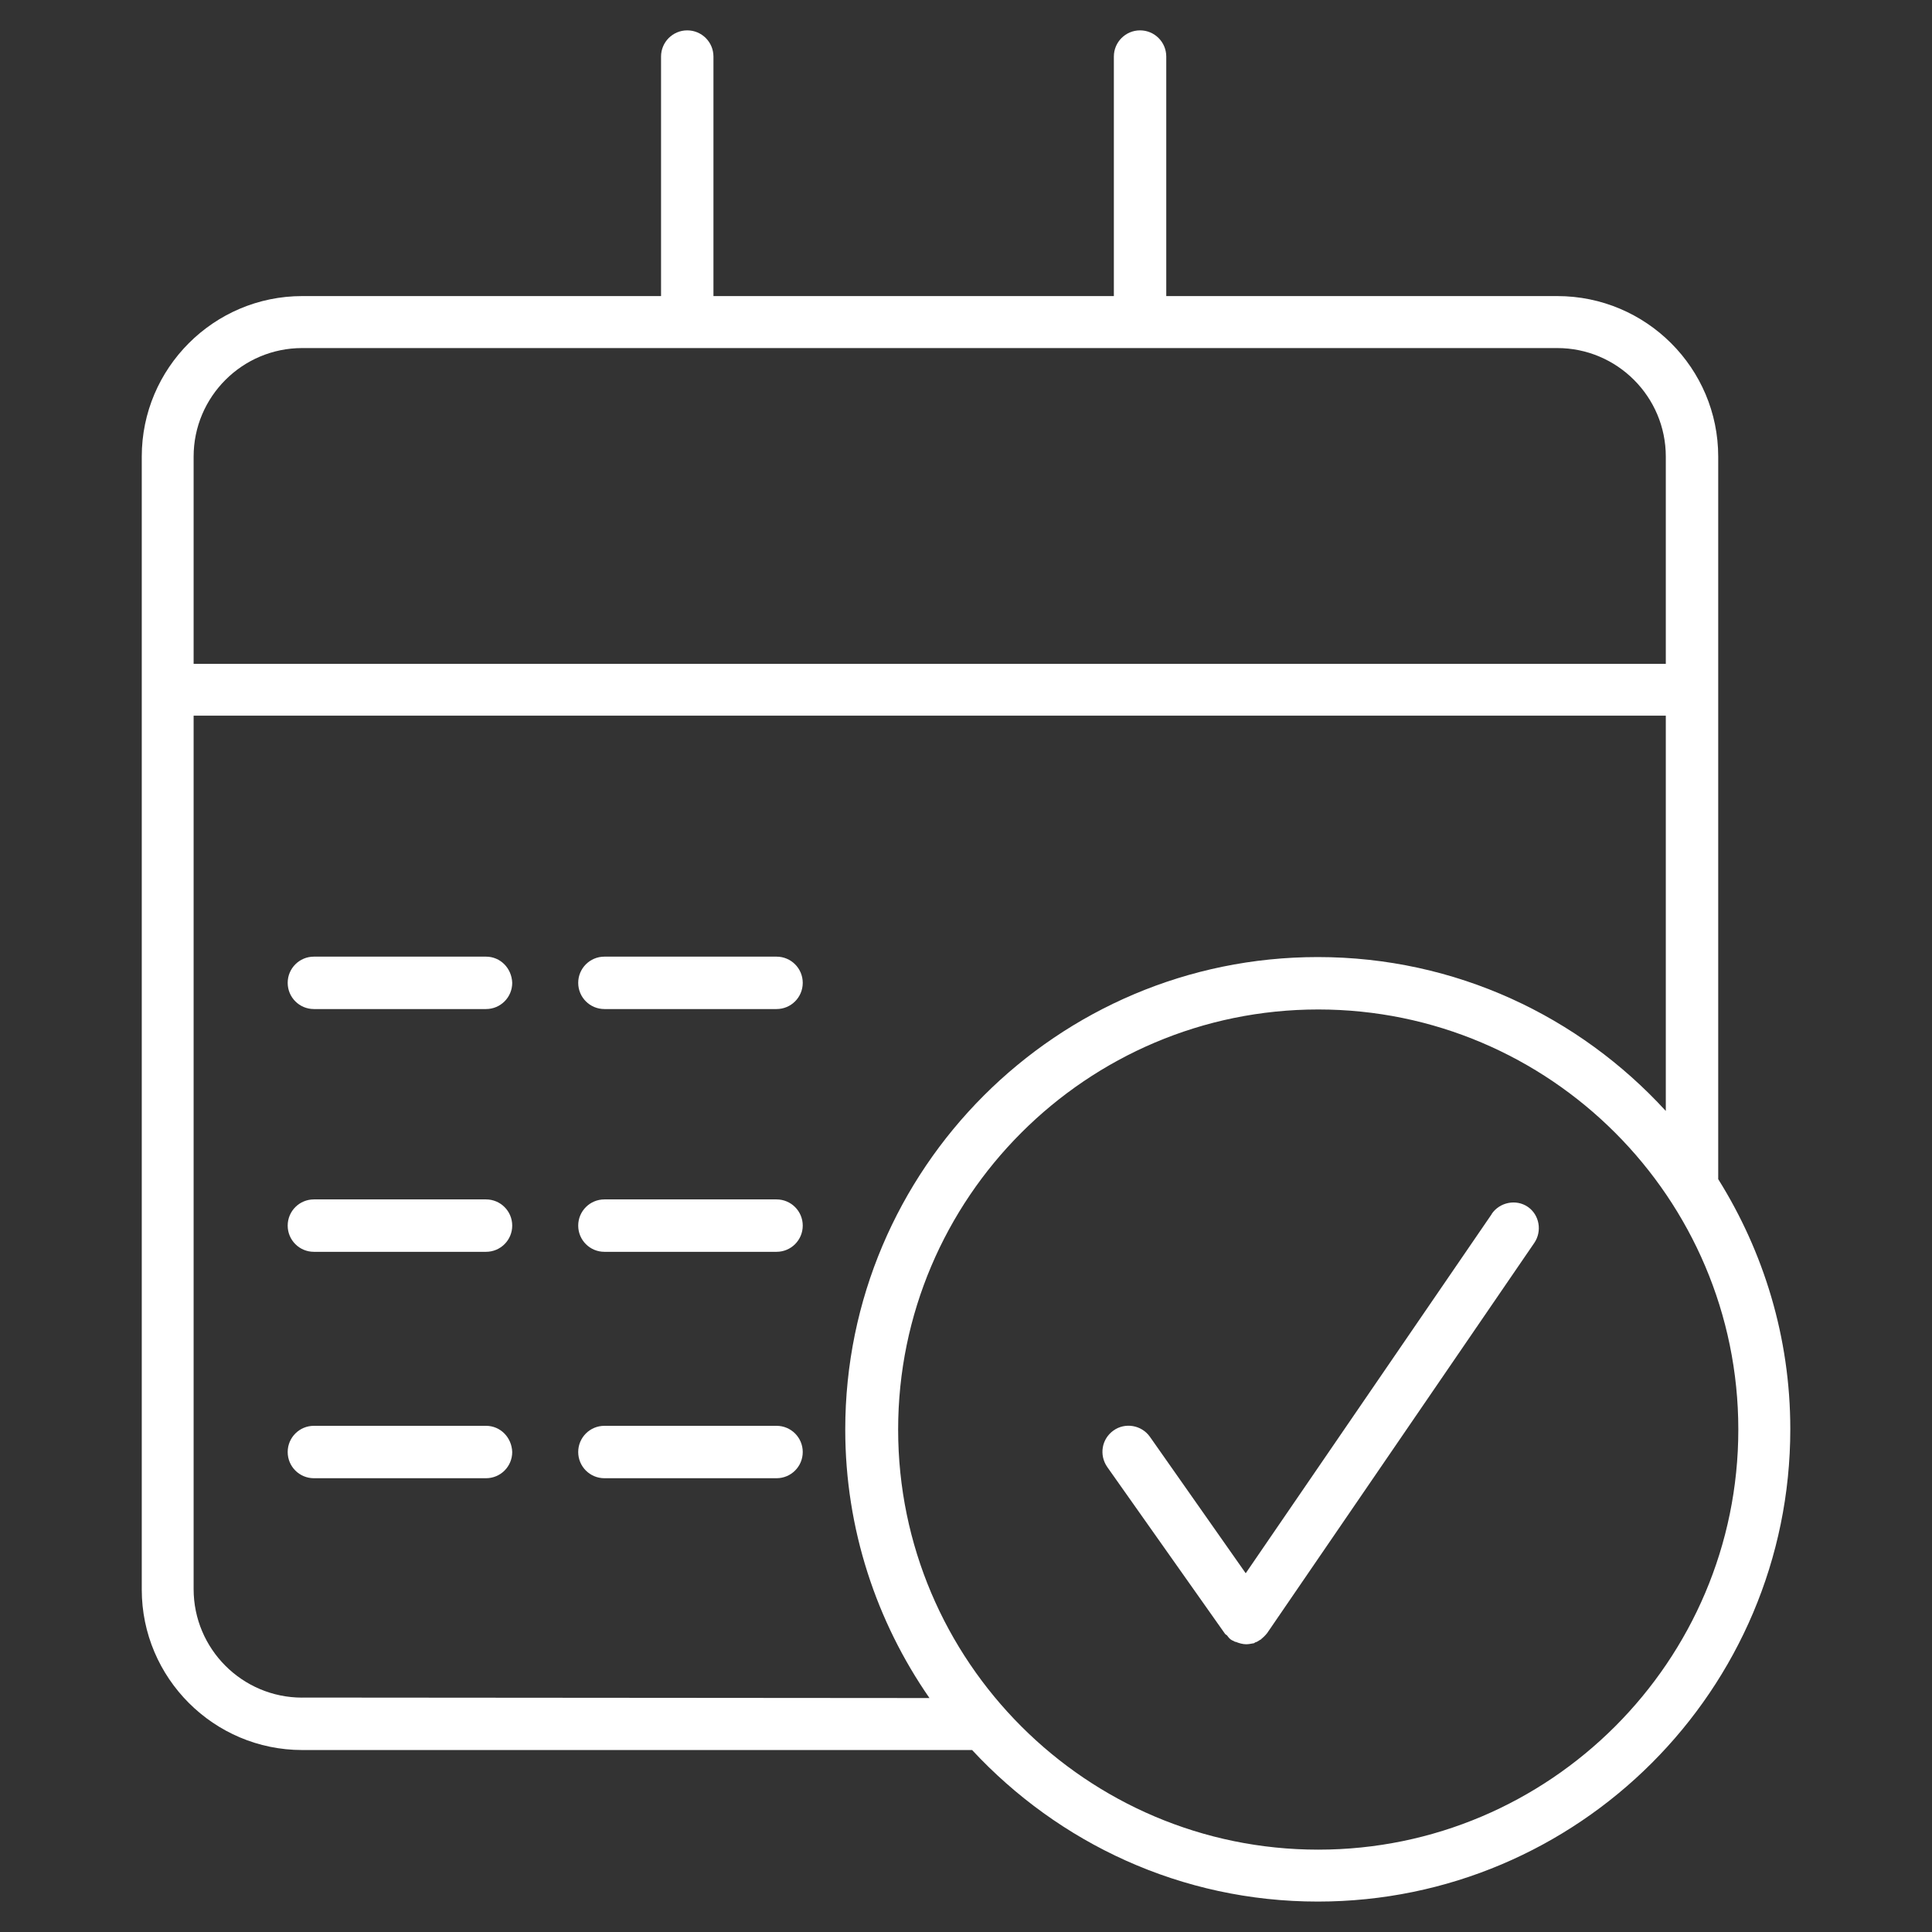 <!-- Generated by IcoMoon.io -->
<svg version="1.1" xmlns="http://www.w3.org/2000/svg" width="32" height="32" viewBox="0 0 32 32">
<rect x="0" y="0" width="32" height="32" fill="#333333" stroke="none"/>
<title>financial-calendar</title>
<path fill="#fff" d="M8.050 15.845h-2.851c-0.24 0-0.434 0.194-0.434 0.434s0.194 0.434 0.434 0.434h2.851c0.24 0 0.434-0.194 0.434-0.434-0.008-0.24-0.194-0.434-0.434-0.434z"></path>
<path fill="#fff" d="M12.862 15.845h-2.851c-0.24 0-0.434 0.194-0.434 0.434s0.194 0.434 0.434 0.434h2.851c0.24 0 0.434-0.194 0.434-0.434s-0.194-0.434-0.434-0.434z"></path>
<path fill="#fff" d="M8.050 19.866h-2.851c-0.24 0-0.434 0.194-0.434 0.434s0.194 0.434 0.434 0.434h2.851c0.24 0 0.434-0.194 0.434-0.434s-0.194-0.434-0.434-0.434z"></path>
<path fill="#fff" d="M12.862 19.866h-2.851c-0.24 0-0.434 0.194-0.434 0.434s0.194 0.434 0.434 0.434h2.851c0.24 0 0.434-0.194 0.434-0.434s-0.194-0.434-0.434-0.434z"></path>
<path fill="#fff" d="M8.050 23.616h-2.851c-0.24 0-0.434 0.194-0.434 0.434s0.194 0.434 0.434 0.434h2.851c0.24 0 0.434-0.194 0.434-0.434-0.008-0.24-0.194-0.434-0.434-0.434z"></path>
<path fill="#fff" d="M12.862 23.616h-2.851c-0.24 0-0.434 0.194-0.434 0.434s0.194 0.434 0.434 0.434h2.851c0.24 0 0.434-0.194 0.434-0.434s-0.194-0.434-0.434-0.434z"></path>
<path fill="#fff" d="M28.459 19.533v-11.971c0-1.464-1.193-2.658-2.665-2.658h-6.477v-3.967c0-0.24-0.194-0.434-0.434-0.434s-0.434 0.194-0.434 0.434v3.967h-6.632v-3.967c0-0.24-0.194-0.434-0.434-0.434s-0.434 0.194-0.434 0.434v3.967h-5.943c-1.464 0-2.658 1.193-2.658 2.658v18.766c0 1.464 1.193 2.658 2.658 2.658h11.095c1.433 1.542 3.463 2.51 5.726 2.51 4.316 0 7.826-3.51 7.826-7.826 0-1.519-0.442-2.937-1.193-4.138zM5.005 5.765h20.788c0.992 0 1.798 0.806 1.798 1.798v3.432h-24.384v-3.432c0-0.992 0.806-1.798 1.798-1.798zM5.005 28.118c-0.992 0-1.798-0.806-1.798-1.798v-14.466h24.384v6.547c-1.433-1.565-3.479-2.549-5.765-2.549-4.316 0-7.826 3.51-7.826 7.826 0 1.65 0.519 3.184 1.395 4.447l-10.39-0.008zM21.834 30.636c-3.835 0-6.958-3.123-6.958-6.958s3.123-6.958 6.958-6.958 6.958 3.123 6.958 6.958-3.123 6.958-6.958 6.958z"></path>
<path fill="#fff" d="M24.709 20.107l-4.076 5.951-1.588-2.262c-0.139-0.194-0.411-0.24-0.604-0.101s-0.24 0.403-0.101 0.604l1.953 2.766c0.008 0.008 0.023 0.015 0.031 0.023 0.023 0.031 0.047 0.062 0.077 0.077 0.008 0.008 0.023 0.008 0.031 0.015 0.015 0.008 0.023 0.015 0.039 0.015 0.054 0.023 0.116 0.039 0.17 0.039v0 0 0c0.039 0 0.077-0.008 0.116-0.015 0.015 0 0.023-0.008 0.031-0.015 0.031-0.008 0.054-0.023 0.077-0.039 0.008-0.008 0.015-0.008 0.015-0.008 0.008 0 0.008-0.008 0.008-0.008 0.039-0.031 0.070-0.062 0.101-0.101l4.424-6.462c0.132-0.194 0.085-0.465-0.108-0.597s-0.465-0.077-0.597 0.116z"></path>
</svg>
